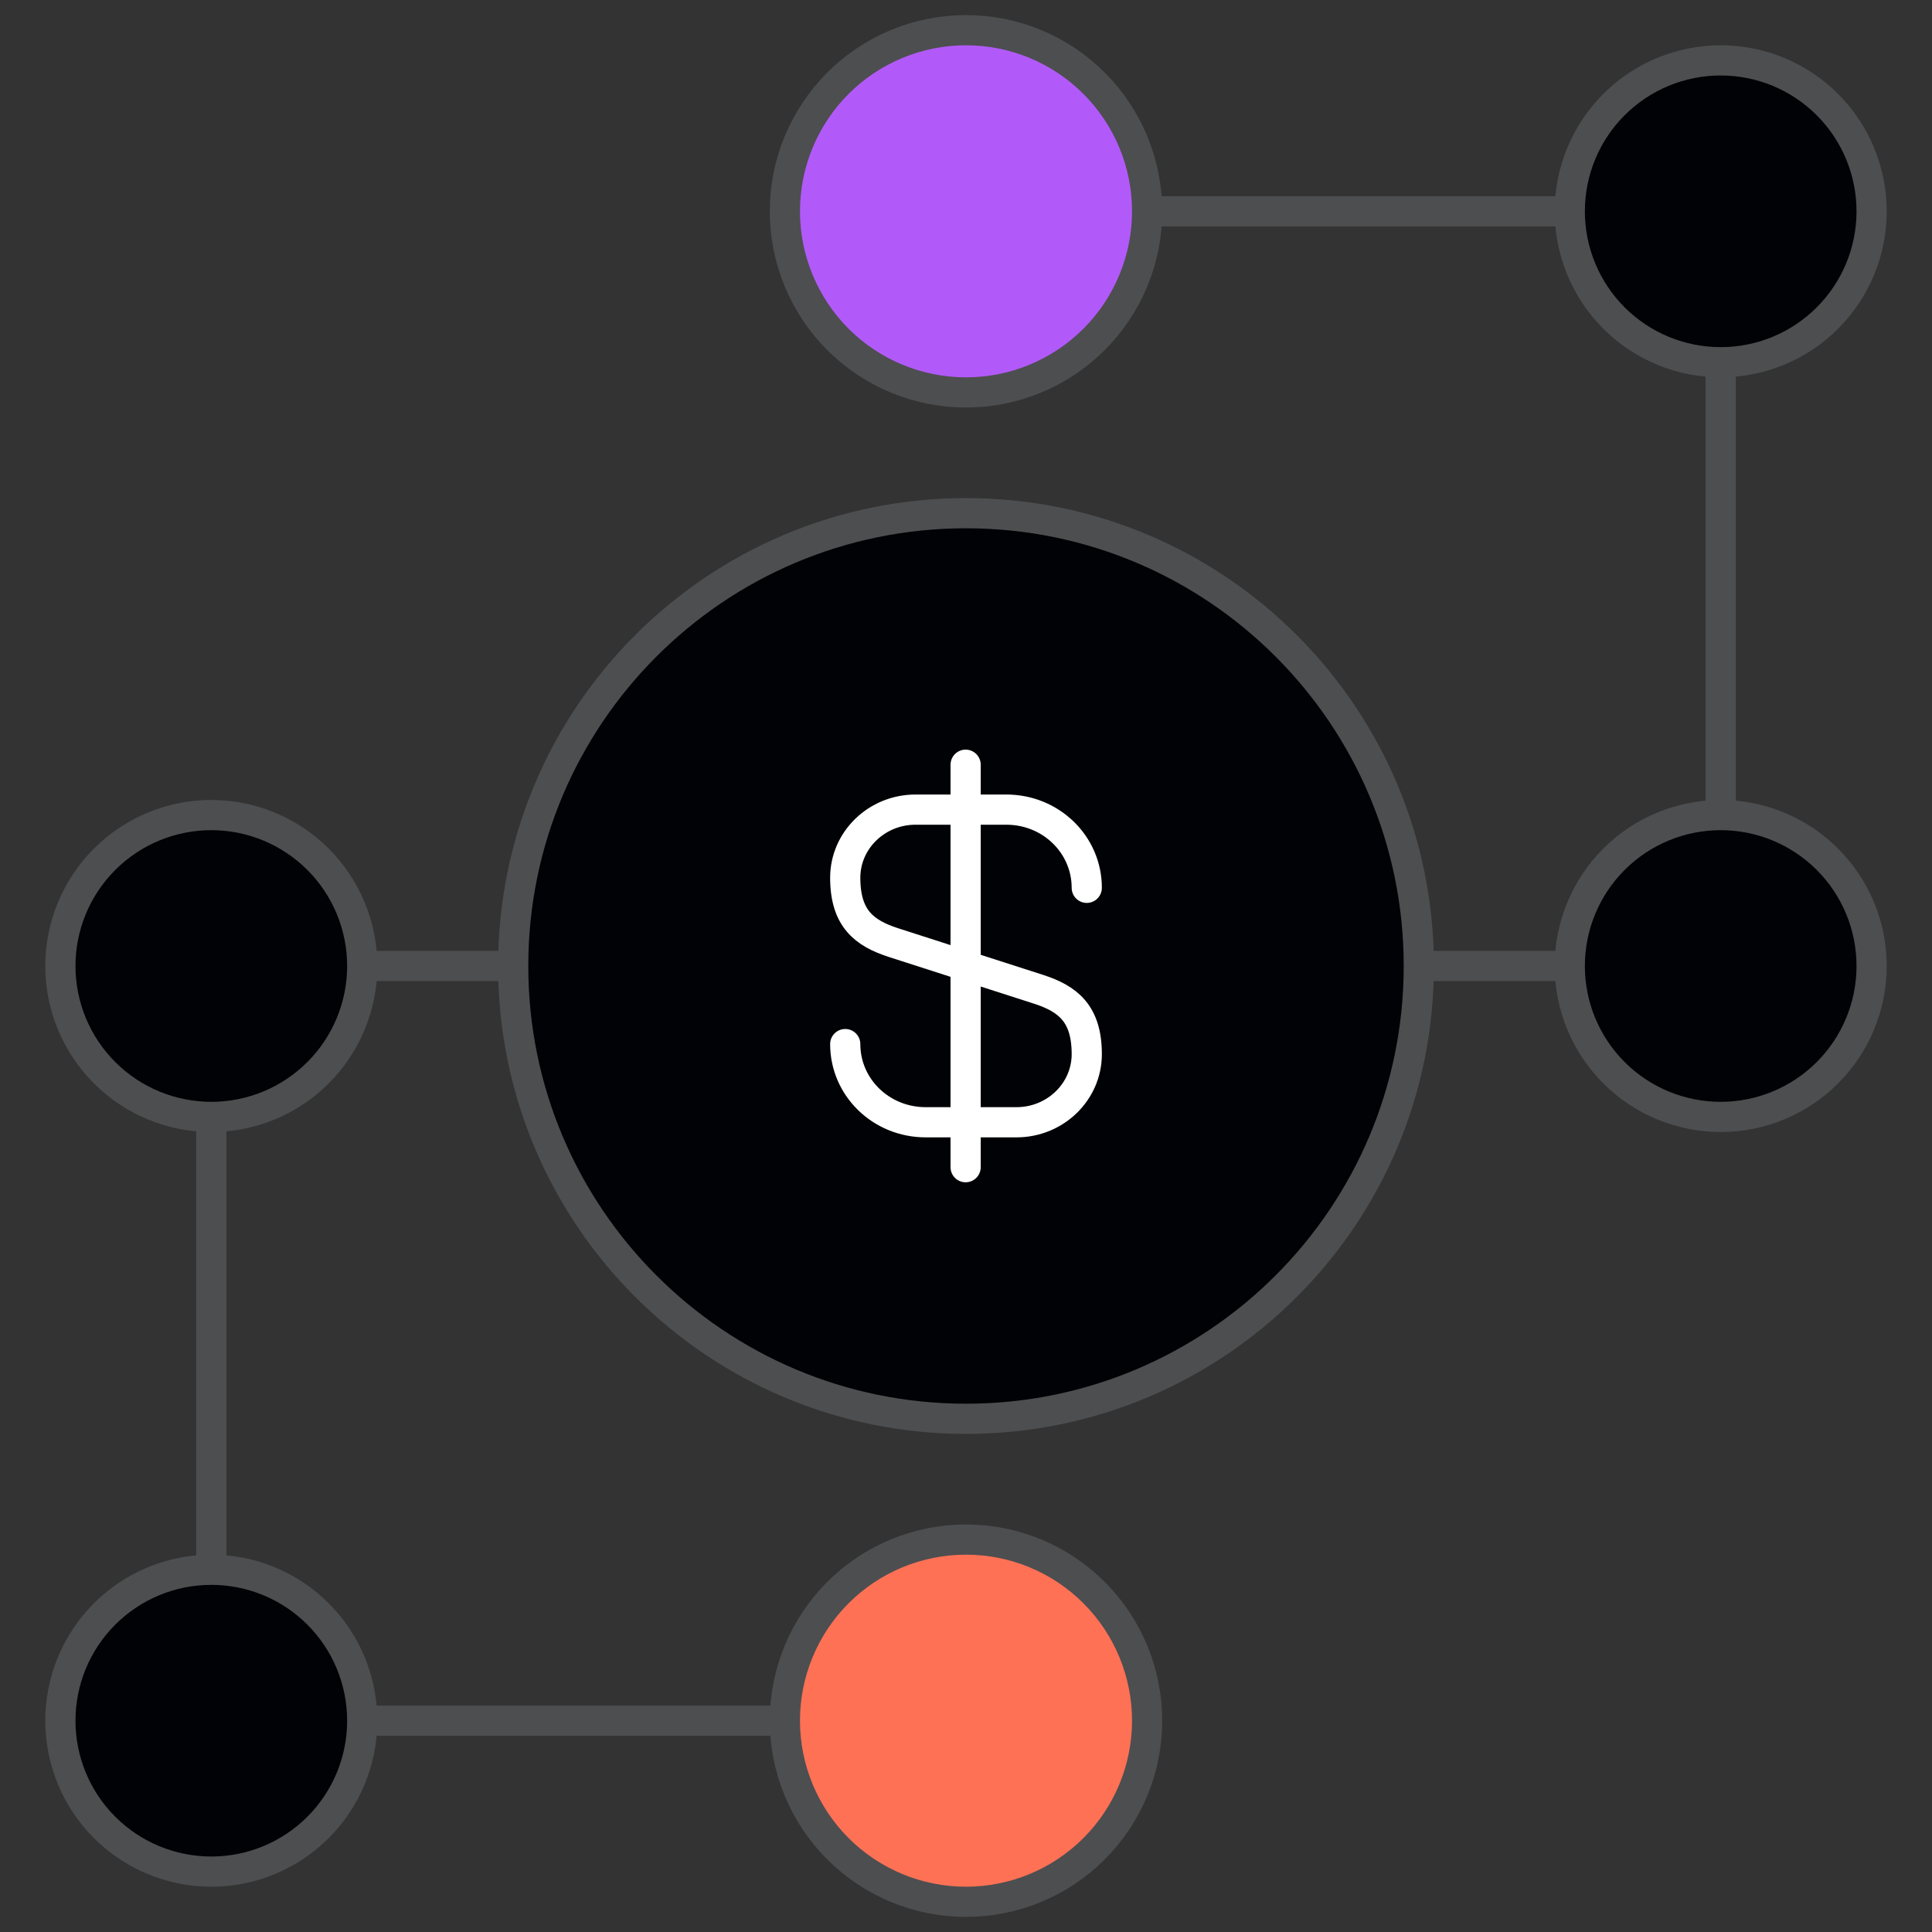 <svg width="67" height="67" viewBox="0 0 67 67" fill="none" xmlns="http://www.w3.org/2000/svg">
<rect x="0" y="0" width="67" height="67" fill="#333333" stroke="none"/>
<g clip-path="url(#clip0_5_341)">
<path d="M37.688 7.328H59.672V33.5H7.328V59.672H32.977" stroke="#4D4E50" stroke-width="1.047"/>
<path d="M33.5 13.609C34.325 13.609 35.142 13.447 35.904 13.131C36.666 12.816 37.358 12.353 37.941 11.77C38.525 11.186 38.987 10.494 39.303 9.732C39.619 8.97 39.781 8.153 39.781 7.328C39.781 6.503 39.619 5.686 39.303 4.924C38.987 4.162 38.525 3.47 37.941 2.887C37.358 2.303 36.666 1.841 35.904 1.525C35.142 1.209 34.325 1.047 33.5 1.047C31.834 1.047 30.236 1.709 29.058 2.887C27.881 4.065 27.219 5.662 27.219 7.328C27.219 8.994 27.881 10.592 29.058 11.77C30.236 12.948 31.834 13.609 33.5 13.609Z" fill="#B25AF9" stroke="#4D4E50" stroke-width="1.047"/>
<path d="M33.5 65.953C35.166 65.953 36.764 65.291 37.941 64.113C39.12 62.935 39.781 61.338 39.781 59.672C39.781 58.006 39.12 56.408 37.941 55.23C36.764 54.052 35.166 53.391 33.5 53.391C31.834 53.391 30.236 54.052 29.058 55.23C27.881 56.408 27.219 58.006 27.219 59.672C27.219 61.338 27.881 62.935 29.058 64.113C30.236 65.291 31.834 65.953 33.5 65.953Z" fill="#FF7155" stroke="#4D4E50" stroke-width="1.047"/>
<path d="M7.328 64.906C8.716 64.906 10.048 64.355 11.029 63.373C12.011 62.392 12.562 61.06 12.562 59.672C12.562 58.284 12.011 56.952 11.029 55.971C10.048 54.989 8.716 54.438 7.328 54.438C5.94 54.438 4.609 54.989 3.627 55.971C2.645 56.952 2.094 58.284 2.094 59.672C2.094 61.06 2.645 62.392 3.627 63.373C4.609 64.355 5.94 64.906 7.328 64.906ZM7.328 38.734C8.716 38.734 10.048 38.183 11.029 37.201C12.011 36.22 12.562 34.888 12.562 33.5C12.562 32.112 12.011 30.78 11.029 29.799C10.048 28.817 8.716 28.266 7.328 28.266C5.94 28.266 4.609 28.817 3.627 29.799C2.645 30.78 2.094 32.112 2.094 33.5C2.094 34.888 2.645 36.22 3.627 37.201C4.609 38.183 5.94 38.734 7.328 38.734ZM59.672 38.734C61.06 38.734 62.392 38.183 63.373 37.201C64.355 36.22 64.906 34.888 64.906 33.5C64.906 32.112 64.355 30.78 63.373 29.799C62.392 28.817 61.06 28.266 59.672 28.266C58.284 28.266 56.952 28.817 55.971 29.799C54.989 30.78 54.438 32.112 54.438 33.5C54.438 34.888 54.989 36.22 55.971 37.201C56.952 38.183 58.284 38.734 59.672 38.734ZM59.672 12.562C61.06 12.562 62.392 12.011 63.373 11.029C64.355 10.048 64.906 8.716 64.906 7.328C64.906 5.94 64.355 4.609 63.373 3.627C62.392 2.645 61.06 2.094 59.672 2.094C58.284 2.094 56.952 2.645 55.971 3.627C54.989 4.609 54.438 5.94 54.438 7.328C54.438 8.716 54.989 10.048 55.971 11.029C56.952 12.011 58.284 12.562 59.672 12.562ZM33.5 49.203C42.172 49.203 49.203 42.172 49.203 33.5C49.203 24.828 42.172 17.797 33.5 17.797C24.828 17.797 17.797 24.828 17.797 33.5C17.797 42.172 24.828 49.203 33.5 49.203Z" fill="#010205" stroke="#4D4E50" stroke-width="1.047"/>
<path d="M33.5 47.109C41.017 47.109 47.109 41.017 47.109 33.5C47.109 25.983 41.017 19.891 33.5 19.891C25.983 19.891 19.891 25.983 19.891 33.5C19.891 41.017 25.983 47.109 33.5 47.109Z" fill="#010205"/>
<path d="M29.312 36.208C29.312 37.709 30.555 38.919 32.1 38.919H35.251C36.595 38.919 37.688 37.86 37.688 36.557C37.688 35.139 37.022 34.638 36.03 34.312L30.97 32.684C29.978 32.359 29.312 31.858 29.312 30.439C29.312 29.136 30.405 28.077 31.749 28.077H34.9C36.445 28.077 37.688 29.288 37.688 30.789M33.487 26.52V40.477" stroke="white" stroke-width="1.047" stroke-linecap="round" stroke-linejoin="round"/>
</g>
<defs>
<clipPath id="clip0_5_341">
<rect width="67" height="67" fill="white"/>
</clipPath>
</defs>
</svg>
